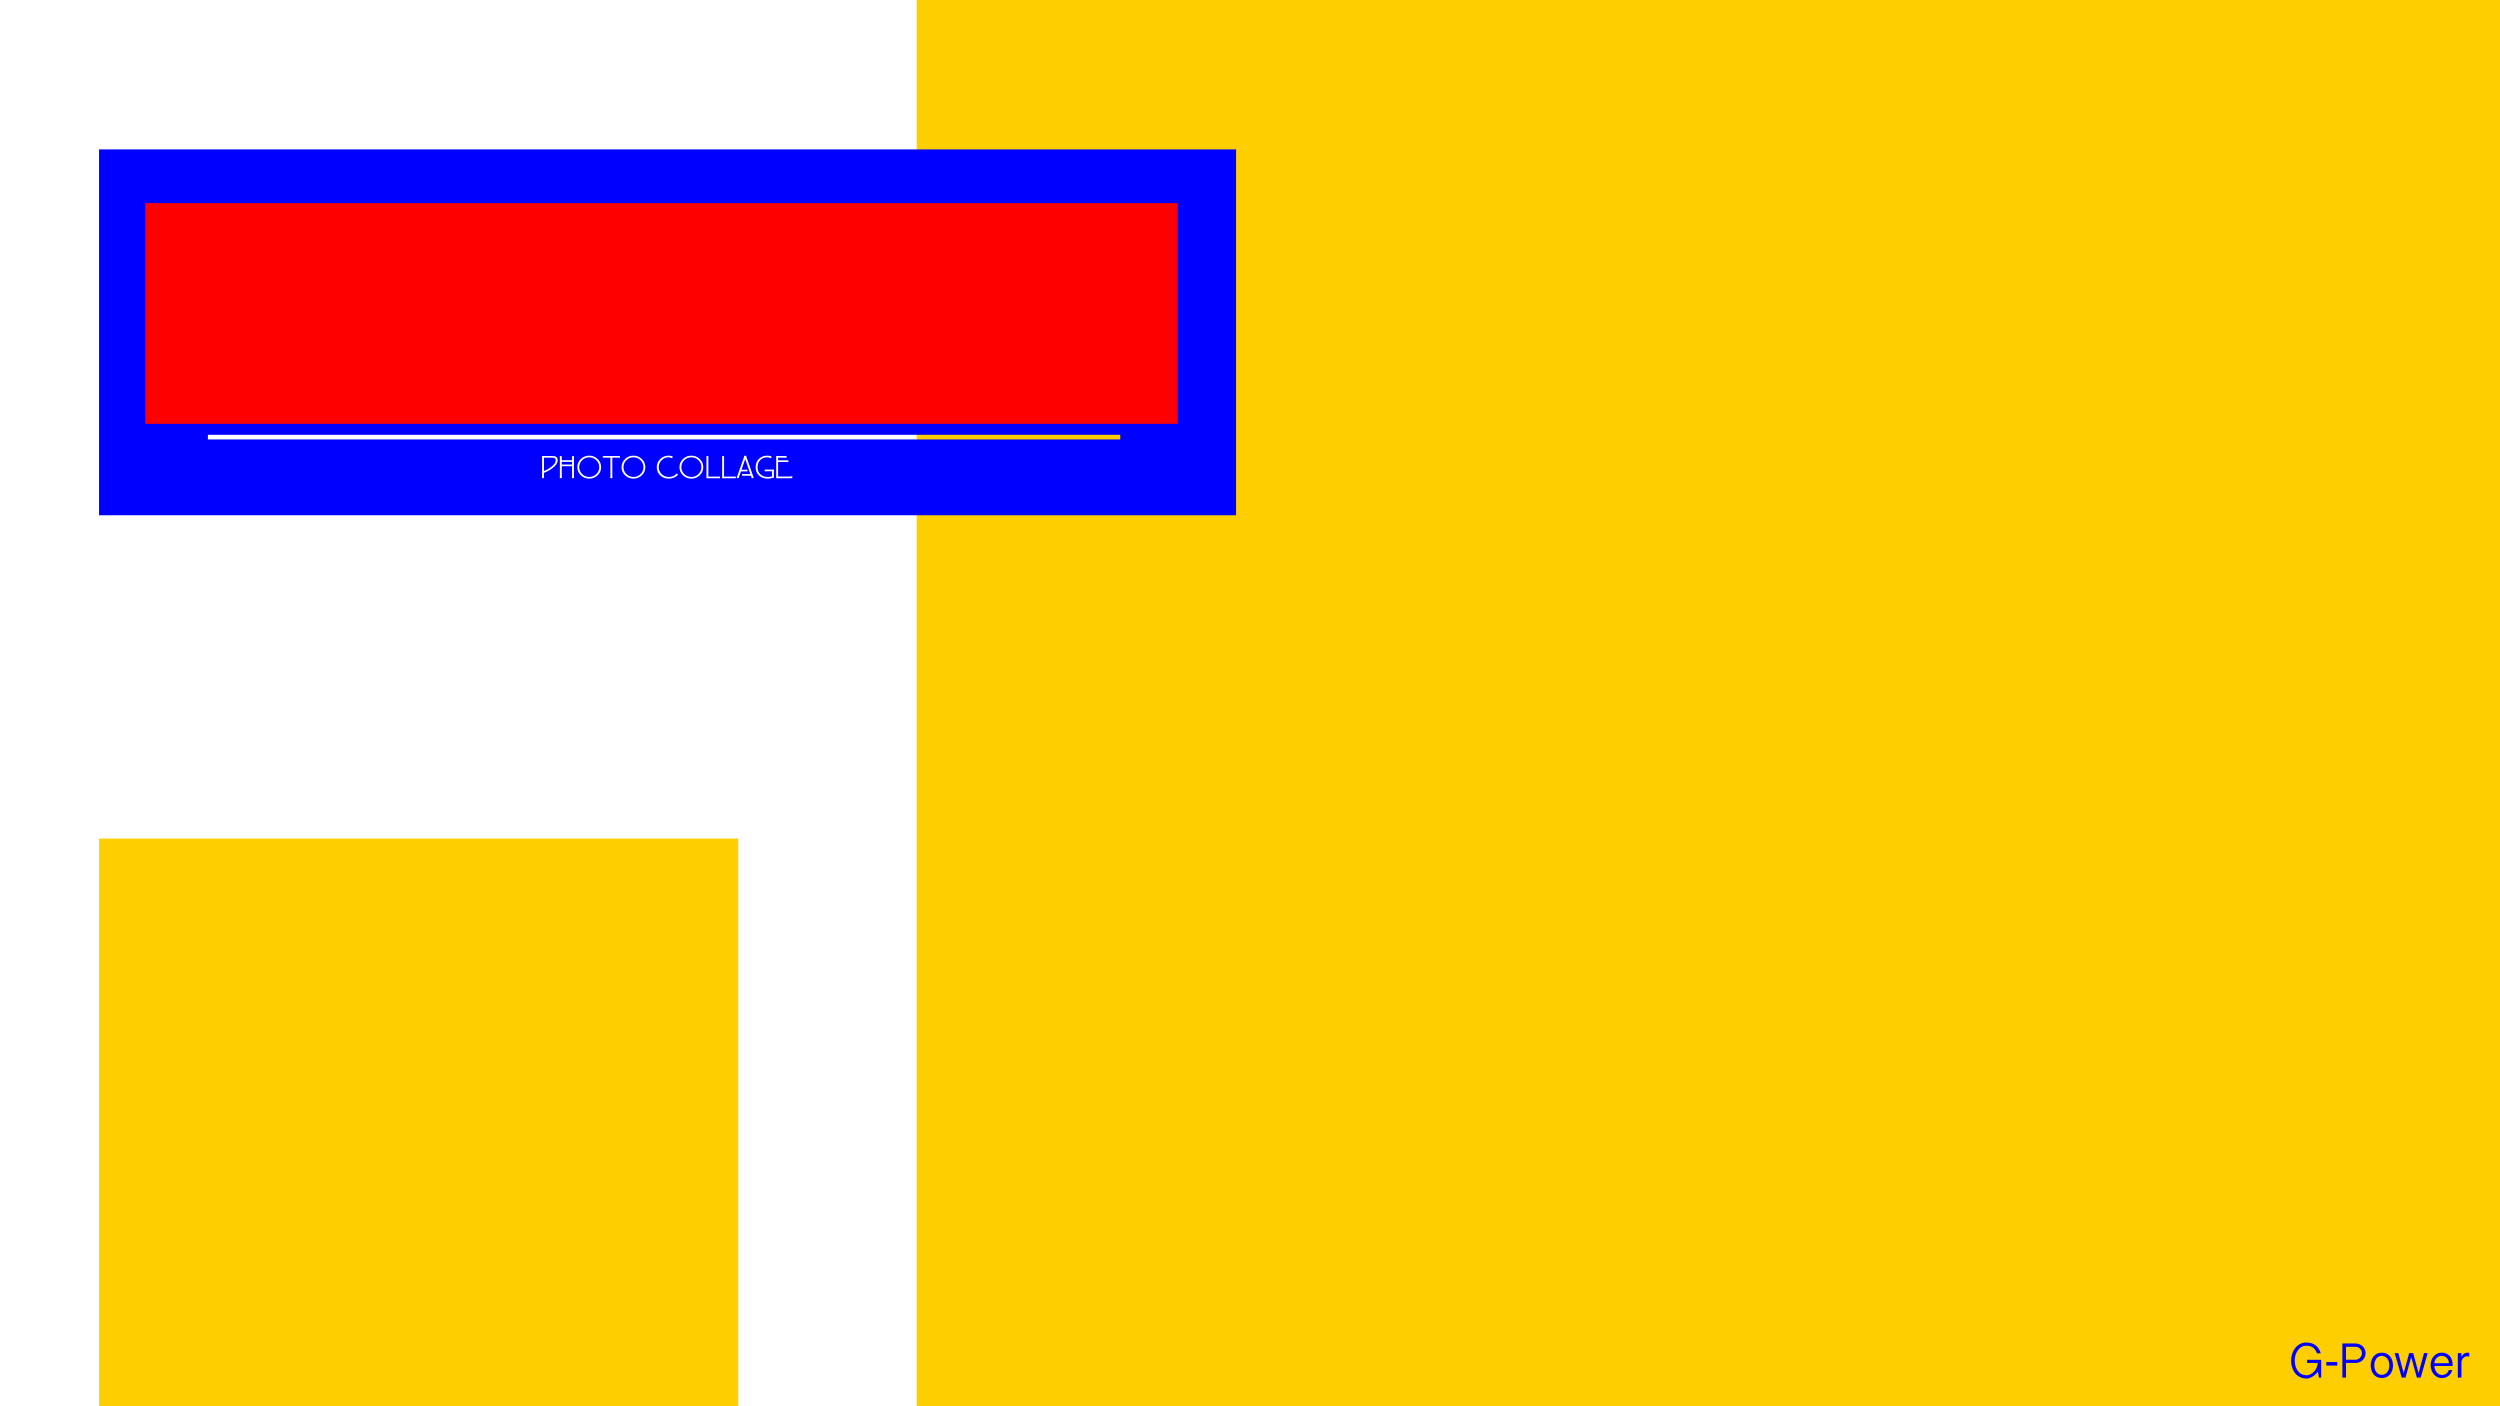 <?xml version="1.0" encoding="utf-8"?>
<!-- Generator: Adobe Illustrator 18.0.0, SVG Export Plug-In . SVG Version: 6.00 Build 0)  -->
<!DOCTYPE svg PUBLIC "-//W3C//DTD SVG 1.1//EN" "http://www.w3.org/Graphics/SVG/1.1/DTD/svg11.dtd">
<svg version="1.1"
	 id="svg3019" sodipodi:docname="template2.svg" inkscape:version="0.48.2 r9819" xmlns:inkscape="http://www.inkscape.org/namespaces/inkscape" xmlns:sodipodi="http://sodipodi.sourceforge.net/DTD/sodipodi-0.dtd" xmlns:cc="http://creativecommons.org/ns#" xmlns:dc="http://purl.org/dc/elements/1.1/" xmlns:svg="http://www.w3.org/2000/svg" xmlns:rdf="http://www.w3.org/1999/02/22-rdf-syntax-ns#"
	 xmlns="http://www.w3.org/2000/svg" xmlns:xlink="http://www.w3.org/1999/xlink" x="0px" y="0px" viewBox="-1 -31 320 180"
	 enable-background="new -1 -31 320 180" xml:space="preserve">
<rect x="116.333" y="-31" fill="#FFCE00" width="202.667" height="180"/>
<rect x="11.678" y="76.333" fill="#FFCE00" width="81.817" height="72.667"/>
<g>
	<g>
		<path fill="#0000FF" d="M70.907,28.464h1.316v-0.347h-1.316V28.464z M69.664,27.584h-1.033v1.703
			c0.316-0.118,0.624-0.292,0.922-0.52c0.384-0.296,0.576-0.572,0.576-0.827c0-0.139-0.034-0.233-0.102-0.282
			C69.959,27.608,69.838,27.584,69.664,27.584z M80.089,27.535c-0.356,0-0.659,0.124-0.909,0.371
			c-0.25,0.248-0.376,0.543-0.376,0.887c0,0.344,0.125,0.64,0.376,0.887c0.25,0.248,0.552,0.371,0.905,0.371
			c0.356,0,0.657-0.123,0.905-0.369c0.247-0.246,0.371-0.542,0.371-0.889c0-0.344-0.124-0.639-0.371-0.887
			C80.741,27.658,80.441,27.535,80.089,27.535z M74.429,27.535c-0.356,0-0.659,0.124-0.909,0.371
			c-0.25,0.248-0.376,0.543-0.376,0.887c0,0.344,0.125,0.64,0.376,0.887c0.25,0.248,0.552,0.371,0.905,0.371
			c0.356,0,0.657-0.123,0.905-0.369c0.247-0.246,0.371-0.542,0.371-0.889c0-0.344-0.124-0.639-0.371-0.887
			C75.081,27.658,74.781,27.535,74.429,27.535z M87.5,27.535c-0.356,0-0.659,0.124-0.909,0.371c-0.25,0.248-0.376,0.543-0.376,0.887
			c0,0.344,0.125,0.64,0.376,0.887c0.25,0.248,0.552,0.371,0.905,0.371c0.356,0,0.657-0.123,0.905-0.369
			c0.247-0.246,0.371-0.542,0.371-0.889c0-0.344-0.124-0.639-0.371-0.887C88.153,27.658,87.853,27.535,87.5,27.535z M11.678-11.875
			v46.833h145.539v-46.833H11.678z M69.716,28.922c-0.335,0.255-0.697,0.455-1.085,0.6v0.498c0.012,0.044,0.016,0.073,0.013,0.084
			c0.003,0.074-0.047,0.111-0.151,0.111c-0.03,0-0.059-0.012-0.087-0.036c-0.028-0.024-0.041-0.05-0.038-0.08
			c-0.003-0.009,0.003-0.034,0.018-0.076V27.57c-0.024-0.036-0.034-0.068-0.031-0.098c-0.003-0.033,0.01-0.06,0.04-0.082
			c0.03-0.022,0.061-0.033,0.093-0.033c0.035,0,0.064,0.004,0.084,0.013h0.994c0.278,0,0.467,0.024,0.568,0.071
			c0.16,0.08,0.241,0.246,0.244,0.498C70.381,28.256,70.16,28.584,69.716,28.922z M72.352,30.216c-0.101,0-0.151-0.04-0.151-0.12
			c0-0.027,0.007-0.05,0.022-0.071v-1.348h-1.316v1.33c0.012,0.027,0.018,0.055,0.018,0.084c0,0.083-0.047,0.124-0.142,0.124
			c-0.092,0-0.138-0.038-0.138-0.116c0-0.03,0.006-0.056,0.018-0.08v-2.454c-0.012-0.03-0.018-0.053-0.018-0.071
			c0-0.083,0.043-0.125,0.129-0.125c0.098,0,0.147,0.044,0.147,0.133c0,0.021-0.004,0.043-0.013,0.067v0.333h1.316v-0.325
			c-0.012-0.027-0.018-0.053-0.018-0.08c0-0.086,0.047-0.129,0.142-0.129c0.089,0,0.133,0.044,0.133,0.133
			c0-0.003-0.004,0.022-0.013,0.076v2.441c0.012,0.036,0.018,0.061,0.018,0.076C72.486,30.176,72.441,30.216,72.352,30.216z
			 M75.498,29.836c-0.298,0.286-0.656,0.429-1.074,0.429c-0.421,0-0.78-0.143-1.078-0.429c-0.298-0.286-0.447-0.632-0.447-1.038
			c0-0.406,0.149-0.754,0.447-1.043s0.656-0.434,1.074-0.434c0.421,0,0.78,0.145,1.078,0.434c0.298,0.289,0.447,0.637,0.447,1.043
			C75.945,29.203,75.796,29.55,75.498,29.836z M78.239,27.61c-0.033,0-0.067-0.009-0.102-0.027h-0.76v2.423
			c0.015,0.044,0.022,0.073,0.022,0.084c0,0.083-0.052,0.124-0.156,0.124c-0.095,0-0.142-0.037-0.142-0.111
			c0-0.03,0.01-0.062,0.031-0.098v-2.423h-0.76c-0.042,0.012-0.073,0.018-0.093,0.018c-0.092,0-0.138-0.041-0.138-0.124
			c0-0.033,0.013-0.061,0.04-0.084c0.027-0.024,0.058-0.036,0.093-0.036c0.039,0,0.071,0.004,0.098,0.013h1.77
			c0.033-0.009,0.065-0.013,0.098-0.013c0.083,0,0.124,0.04,0.124,0.12C78.363,27.566,78.322,27.61,78.239,27.61z M81.158,29.836
			c-0.298,0.286-0.656,0.429-1.074,0.429c-0.421,0-0.78-0.143-1.078-0.429c-0.298-0.286-0.447-0.632-0.447-1.038
			c0-0.406,0.149-0.754,0.447-1.043c0.298-0.289,0.656-0.434,1.074-0.434c0.421,0,0.78,0.145,1.078,0.434s0.447,0.637,0.447,1.043
			C81.605,29.203,81.456,29.55,81.158,29.836z M85.673,29.882c-0.302,0.255-0.66,0.382-1.072,0.382
			c-0.448,0-0.815-0.141-1.103-0.422c-0.288-0.282-0.431-0.63-0.431-1.045c0-0.406,0.149-0.754,0.447-1.043
			c0.298-0.289,0.653-0.434,1.065-0.434c0.122,0,0.228,0.013,0.32,0.04c0.136,0,0.205,0.052,0.205,0.156
			c0,0.036-0.014,0.065-0.042,0.089c-0.028,0.024-0.06,0.036-0.096,0.036c-0.062,0-0.11-0.022-0.142-0.065
			c-0.071-0.028-0.15-0.042-0.236-0.042c-0.347,0-0.645,0.124-0.896,0.372c-0.251,0.248-0.376,0.543-0.376,0.884
			c0,0.347,0.125,0.644,0.373,0.891c0.249,0.246,0.553,0.37,0.911,0.37c0.359,0,0.651-0.096,0.876-0.289
			c0.009-0.089,0.056-0.133,0.142-0.133c0.089,0,0.133,0.049,0.133,0.147C85.753,29.823,85.726,29.859,85.673,29.882z M88.57,29.836
			c-0.298,0.286-0.656,0.429-1.074,0.429c-0.421,0-0.78-0.143-1.078-0.429c-0.298-0.286-0.447-0.632-0.447-1.038
			c0-0.406,0.149-0.754,0.447-1.043s0.656-0.434,1.074-0.434c0.421,0,0.78,0.145,1.078,0.434c0.298,0.289,0.447,0.637,0.447,1.043
			C89.017,29.203,88.868,29.55,88.57,29.836z M91.182,30.096c0.006,0.089-0.034,0.133-0.12,0.133c-0.042,0-0.08-0.004-0.116-0.013
			h-1.312c-0.027,0.009-0.058,0.013-0.093,0.013c-0.092,0-0.136-0.034-0.133-0.102c-0.006-0.036,0-0.067,0.018-0.093V27.57
			c-0.015-0.036-0.021-0.062-0.018-0.08c-0.003-0.08,0.043-0.12,0.138-0.12c0.101,0,0.148,0.043,0.142,0.129
			c0.003,0.024-0.003,0.052-0.018,0.084v2.419h1.294c0.083-0.012,0.114-0.018,0.093-0.018c0.083,0,0.126,0.037,0.129,0.111H91.182z
			 M93.192,30.096c0.006,0.089-0.034,0.133-0.12,0.133c-0.042,0-0.08-0.004-0.116-0.013h-1.312
			c-0.027,0.009-0.058,0.013-0.093,0.013c-0.092,0-0.136-0.034-0.133-0.102c-0.006-0.036,0-0.067,0.018-0.093V27.57
			c-0.015-0.036-0.021-0.062-0.018-0.08c-0.003-0.08,0.043-0.12,0.138-0.12c0.101,0,0.148,0.043,0.142,0.129
			c0.003,0.024-0.003,0.052-0.018,0.084v2.419h1.294c0.083-0.012,0.114-0.018,0.093-0.018c0.083,0,0.126,0.037,0.129,0.111H93.192z
			 M95.33,30.216c-0.101,0-0.151-0.03-0.151-0.089v-0.062l-0.062-0.173h-0.936c-0.047,0.012-0.072,0.018-0.075,0.018
			c-0.032,0-0.064-0.012-0.095-0.036c-0.031-0.024-0.046-0.053-0.046-0.089c0-0.083,0.046-0.125,0.138-0.125
			c0.024,0,0.056,0.006,0.098,0.018h0.845l-0.658-1.912l-0.471,1.356h0.538c0.041-0.012,0.076-0.018,0.102-0.018
			c0.086,0,0.129,0.042,0.129,0.124c0,0.08-0.042,0.12-0.125,0.12c-0.03,0-0.061-0.004-0.093-0.013H93.85l-0.271,0.725
			c0.009,0.021,0.013,0.043,0.013,0.067c0,0.024-0.017,0.044-0.051,0.062c-0.034,0.018-0.068,0.027-0.1,0.027
			c-0.092,0-0.138-0.038-0.138-0.116c0-0.053,0.019-0.096,0.058-0.129l0.88-2.503c-0.003-0.015-0.004-0.028-0.004-0.04
			c0-0.071,0.049-0.107,0.147-0.107c0.107,0,0.16,0.039,0.16,0.116c0,0.012-0.002,0.024-0.004,0.036l0.867,2.499
			c0.038,0.036,0.058,0.079,0.058,0.129C95.464,30.177,95.419,30.216,95.33,30.216z M98.078,30.038c0,0.095-0.049,0.136-0.147,0.125
			c-0.199,0.068-0.411,0.102-0.636,0.102c-0.48,0-0.862-0.135-1.145-0.405c-0.283-0.27-0.425-0.622-0.425-1.058
			c0-0.451,0.148-0.814,0.445-1.089c0.279-0.261,0.625-0.391,1.04-0.391c0.139,0,0.253,0.013,0.342,0.04
			c0.056,0,0.104,0.014,0.144,0.042c0.04,0.028,0.06,0.064,0.06,0.109c0,0.08-0.044,0.12-0.133,0.12c-0.059,0-0.11-0.02-0.151-0.06
			c-0.065-0.026-0.151-0.038-0.258-0.038c-0.344,0-0.631,0.107-0.863,0.32c-0.255,0.237-0.382,0.553-0.382,0.95
			c0,0.367,0.117,0.664,0.351,0.892c0.24,0.237,0.563,0.355,0.969,0.355c0.187,0,0.362-0.025,0.525-0.076v-0.654h-0.711
			c-0.036,0.018-0.07,0.027-0.102,0.027c-0.083,0-0.125-0.041-0.125-0.124c0-0.089,0.043-0.133,0.129-0.133
			c0.042,0,0.079,0.006,0.111,0.018h0.751c0.036-0.009,0.065-0.013,0.089-0.013c0.086,0,0.129,0.042,0.129,0.125
			c0,0.03-0.009,0.056-0.027,0.08v0.671C98.072,29.995,98.078,30.017,98.078,30.038z M100.434,30.073
			c0.006,0.095-0.05,0.142-0.169,0.142h-1.698c-0.036,0.012-0.068,0.018-0.098,0.018c-0.095,0-0.139-0.039-0.133-0.116
			c-0.003-0.021,0.003-0.049,0.018-0.084v-2.468c-0.021-0.027-0.03-0.052-0.027-0.076c-0.003-0.038,0.01-0.07,0.038-0.096
			c0.028-0.025,0.063-0.038,0.104-0.038c0.03,0,0.058,0.004,0.084,0.013h0.934c0.027-0.009,0.053-0.013,0.08-0.013
			c0.044,0,0.079,0.015,0.102,0.044c0.024,0.03,0.034,0.061,0.031,0.093c0.006,0.071-0.034,0.107-0.12,0.107
			c-0.033,0-0.061-0.006-0.084-0.018h-0.898v0.342h1.12c0.027-0.009,0.049-0.013,0.067-0.013c0.101,0,0.148,0.043,0.142,0.129
			c0.006,0.08-0.044,0.12-0.151,0.12c-0.027,0-0.055-0.007-0.084-0.022h-1.094v1.863h1.574c0.044-0.033,0.095-0.049,0.151-0.049
			c0.071,0,0.11,0.04,0.116,0.12H100.434z M142.396,25.251H25.609v-0.593h116.787V25.251z"/>
	</g>
</g>
<rect x="17.589" y="-5" fill="#FF0000" width="132.161" height="28.25"/>
<g>
	<path fill="#0000FF" d="M292.837,142.415c0.074-0.229,0.176-0.43,0.306-0.603c0.13-0.172,0.286-0.309,0.467-0.41
		c0.181-0.101,0.381-0.151,0.6-0.151c0.349,0,0.634,0.08,0.855,0.24c0.221,0.16,0.388,0.404,0.502,0.732h0.492
		c-0.059-0.202-0.139-0.387-0.24-0.555c-0.101-0.168-0.227-0.313-0.379-0.435c-0.151-0.122-0.329-0.218-0.533-0.287
		c-0.204-0.069-0.437-0.104-0.697-0.104c-0.307,0-0.582,0.066-0.824,0.199c-0.242,0.133-0.446,0.307-0.612,0.524
		c-0.166,0.217-0.293,0.463-0.382,0.738c-0.088,0.276-0.133,0.556-0.133,0.842c0,0.324,0.046,0.627,0.139,0.909
		c0.092,0.282,0.224,0.526,0.394,0.732c0.17,0.206,0.379,0.368,0.625,0.486c0.246,0.118,0.521,0.177,0.824,0.177
		c0.139,0,0.278-0.025,0.417-0.076c0.139-0.05,0.272-0.118,0.401-0.202c0.128-0.084,0.247-0.179,0.357-0.284
		c0.109-0.105,0.2-0.215,0.271-0.328l0.139,0.776h0.284v-2.284h-1.799v0.41h1.357c-0.008,0.202-0.054,0.398-0.136,0.587
		c-0.082,0.189-0.19,0.358-0.325,0.505c-0.135,0.147-0.287,0.265-0.458,0.353c-0.17,0.088-0.344,0.133-0.521,0.133
		c-0.202,0-0.394-0.042-0.577-0.126c-0.183-0.084-0.343-0.207-0.48-0.369c-0.137-0.162-0.245-0.361-0.325-0.596
		c-0.08-0.236-0.12-0.503-0.12-0.801C292.726,142.887,292.763,142.644,292.837,142.415z"/>
	<path fill="#0000FF" d="M296.771,143.345v0.448h1.407v-0.448H296.771z"/>
	<path fill="#0000FF" d="M298.822,145.333h0.467v-1.874h1.186c0.21,0,0.398-0.035,0.562-0.104c0.164-0.069,0.302-0.163,0.413-0.281
		c0.111-0.118,0.197-0.251,0.256-0.401c0.059-0.149,0.088-0.304,0.088-0.464c0-0.147-0.028-0.296-0.085-0.445
		c-0.057-0.149-0.141-0.283-0.252-0.401c-0.112-0.118-0.249-0.213-0.413-0.287c-0.164-0.074-0.353-0.11-0.568-0.11h-1.653V145.333z
		 M299.289,141.389h1.186c0.122,0,0.234,0.021,0.338,0.063c0.103,0.042,0.192,0.099,0.268,0.17c0.076,0.072,0.136,0.157,0.18,0.256
		c0.044,0.099,0.066,0.207,0.066,0.325c0,0.118-0.023,0.228-0.069,0.331c-0.046,0.103-0.108,0.192-0.186,0.268
		c-0.078,0.076-0.168,0.136-0.271,0.18c-0.103,0.044-0.211,0.066-0.325,0.066h-1.186V141.389z"/>
	<path fill="#0000FF" d="M302.546,144.399c0.063,0.198,0.155,0.37,0.275,0.517c0.12,0.147,0.268,0.263,0.445,0.347
		c0.177,0.084,0.379,0.126,0.606,0.126c0.227,0,0.43-0.042,0.609-0.126c0.179-0.084,0.329-0.2,0.451-0.347
		c0.122-0.147,0.215-0.32,0.278-0.517c0.063-0.198,0.095-0.408,0.095-0.631c0-0.223-0.032-0.433-0.095-0.631
		c-0.063-0.198-0.156-0.37-0.278-0.517c-0.122-0.147-0.272-0.264-0.451-0.35c-0.179-0.086-0.382-0.129-0.609-0.129
		c-0.227,0-0.429,0.043-0.606,0.129c-0.177,0.086-0.325,0.203-0.445,0.35c-0.12,0.147-0.211,0.32-0.275,0.517
		c-0.063,0.198-0.095,0.408-0.095,0.631C302.451,143.991,302.483,144.202,302.546,144.399z M302.978,143.295
		c0.044-0.147,0.107-0.275,0.189-0.385c0.082-0.109,0.183-0.197,0.303-0.262c0.12-0.065,0.253-0.098,0.401-0.098
		c0.147,0,0.281,0.033,0.401,0.098c0.12,0.065,0.222,0.153,0.306,0.262c0.084,0.109,0.148,0.238,0.192,0.385
		c0.044,0.147,0.066,0.305,0.066,0.473c0,0.168-0.022,0.326-0.066,0.473c-0.044,0.147-0.108,0.276-0.192,0.385
		c-0.084,0.109-0.186,0.196-0.306,0.259c-0.12,0.063-0.254,0.095-0.401,0.095c-0.147,0-0.281-0.032-0.401-0.095
		s-0.221-0.149-0.303-0.259c-0.082-0.109-0.145-0.238-0.189-0.385c-0.044-0.147-0.066-0.305-0.066-0.473
		C302.912,143.6,302.934,143.442,302.978,143.295z"/>
	<path fill="#0000FF" d="M308.358,145.333h0.492l0.896-3.136h-0.473l-0.694,2.562l-0.688-2.562h-0.517l-0.707,2.562l-0.675-2.562
		h-0.473l0.902,3.136h0.486l0.726-2.613L308.358,145.333z"/>
	<path fill="#0000FF" d="M312.94,143.85v-0.183c0-0.219-0.033-0.422-0.098-0.609c-0.065-0.187-0.158-0.348-0.278-0.483
		c-0.12-0.135-0.265-0.241-0.435-0.319c-0.17-0.078-0.363-0.117-0.577-0.117c-0.219,0-0.417,0.043-0.593,0.129
		c-0.177,0.086-0.327,0.202-0.451,0.347c-0.124,0.145-0.22,0.312-0.287,0.502c-0.067,0.189-0.101,0.389-0.101,0.6
		c0,0.227,0.034,0.442,0.101,0.644c0.067,0.202,0.164,0.38,0.29,0.533c0.126,0.154,0.278,0.276,0.454,0.366
		c0.177,0.09,0.374,0.136,0.593,0.136c0.151,0,0.3-0.023,0.445-0.069c0.145-0.046,0.277-0.114,0.394-0.202
		c0.118-0.088,0.219-0.197,0.303-0.325c0.084-0.128,0.143-0.275,0.177-0.439h-0.423c-0.147,0.421-0.446,0.631-0.896,0.631
		c-0.135,0-0.259-0.032-0.372-0.095s-0.214-0.148-0.3-0.256c-0.086-0.107-0.154-0.229-0.202-0.366
		c-0.048-0.137-0.075-0.279-0.079-0.426H312.94z M310.605,143.491c0.004-0.122,0.029-0.24,0.076-0.353
		c0.046-0.114,0.11-0.213,0.192-0.3c0.082-0.086,0.178-0.156,0.287-0.208c0.109-0.053,0.229-0.079,0.36-0.079
		c0.143,0,0.272,0.024,0.388,0.073c0.116,0.048,0.213,0.115,0.293,0.199c0.08,0.084,0.142,0.184,0.186,0.3
		c0.044,0.116,0.068,0.239,0.073,0.369H310.605z"/>
	<path fill="#0000FF" d="M313.602,145.333h0.461v-1.893c0-0.109,0.017-0.215,0.05-0.316c0.034-0.101,0.084-0.19,0.151-0.268
		c0.067-0.078,0.149-0.14,0.246-0.186c0.097-0.046,0.206-0.069,0.328-0.069c0.05,0,0.126,0.017,0.227,0.05v-0.473
		c-0.034-0.013-0.069-0.022-0.107-0.028c-0.038-0.006-0.074-0.009-0.107-0.009c-0.345,0-0.614,0.179-0.808,0.536l0.019-0.48h-0.461
		V145.333z"/>
</g>
</svg>
